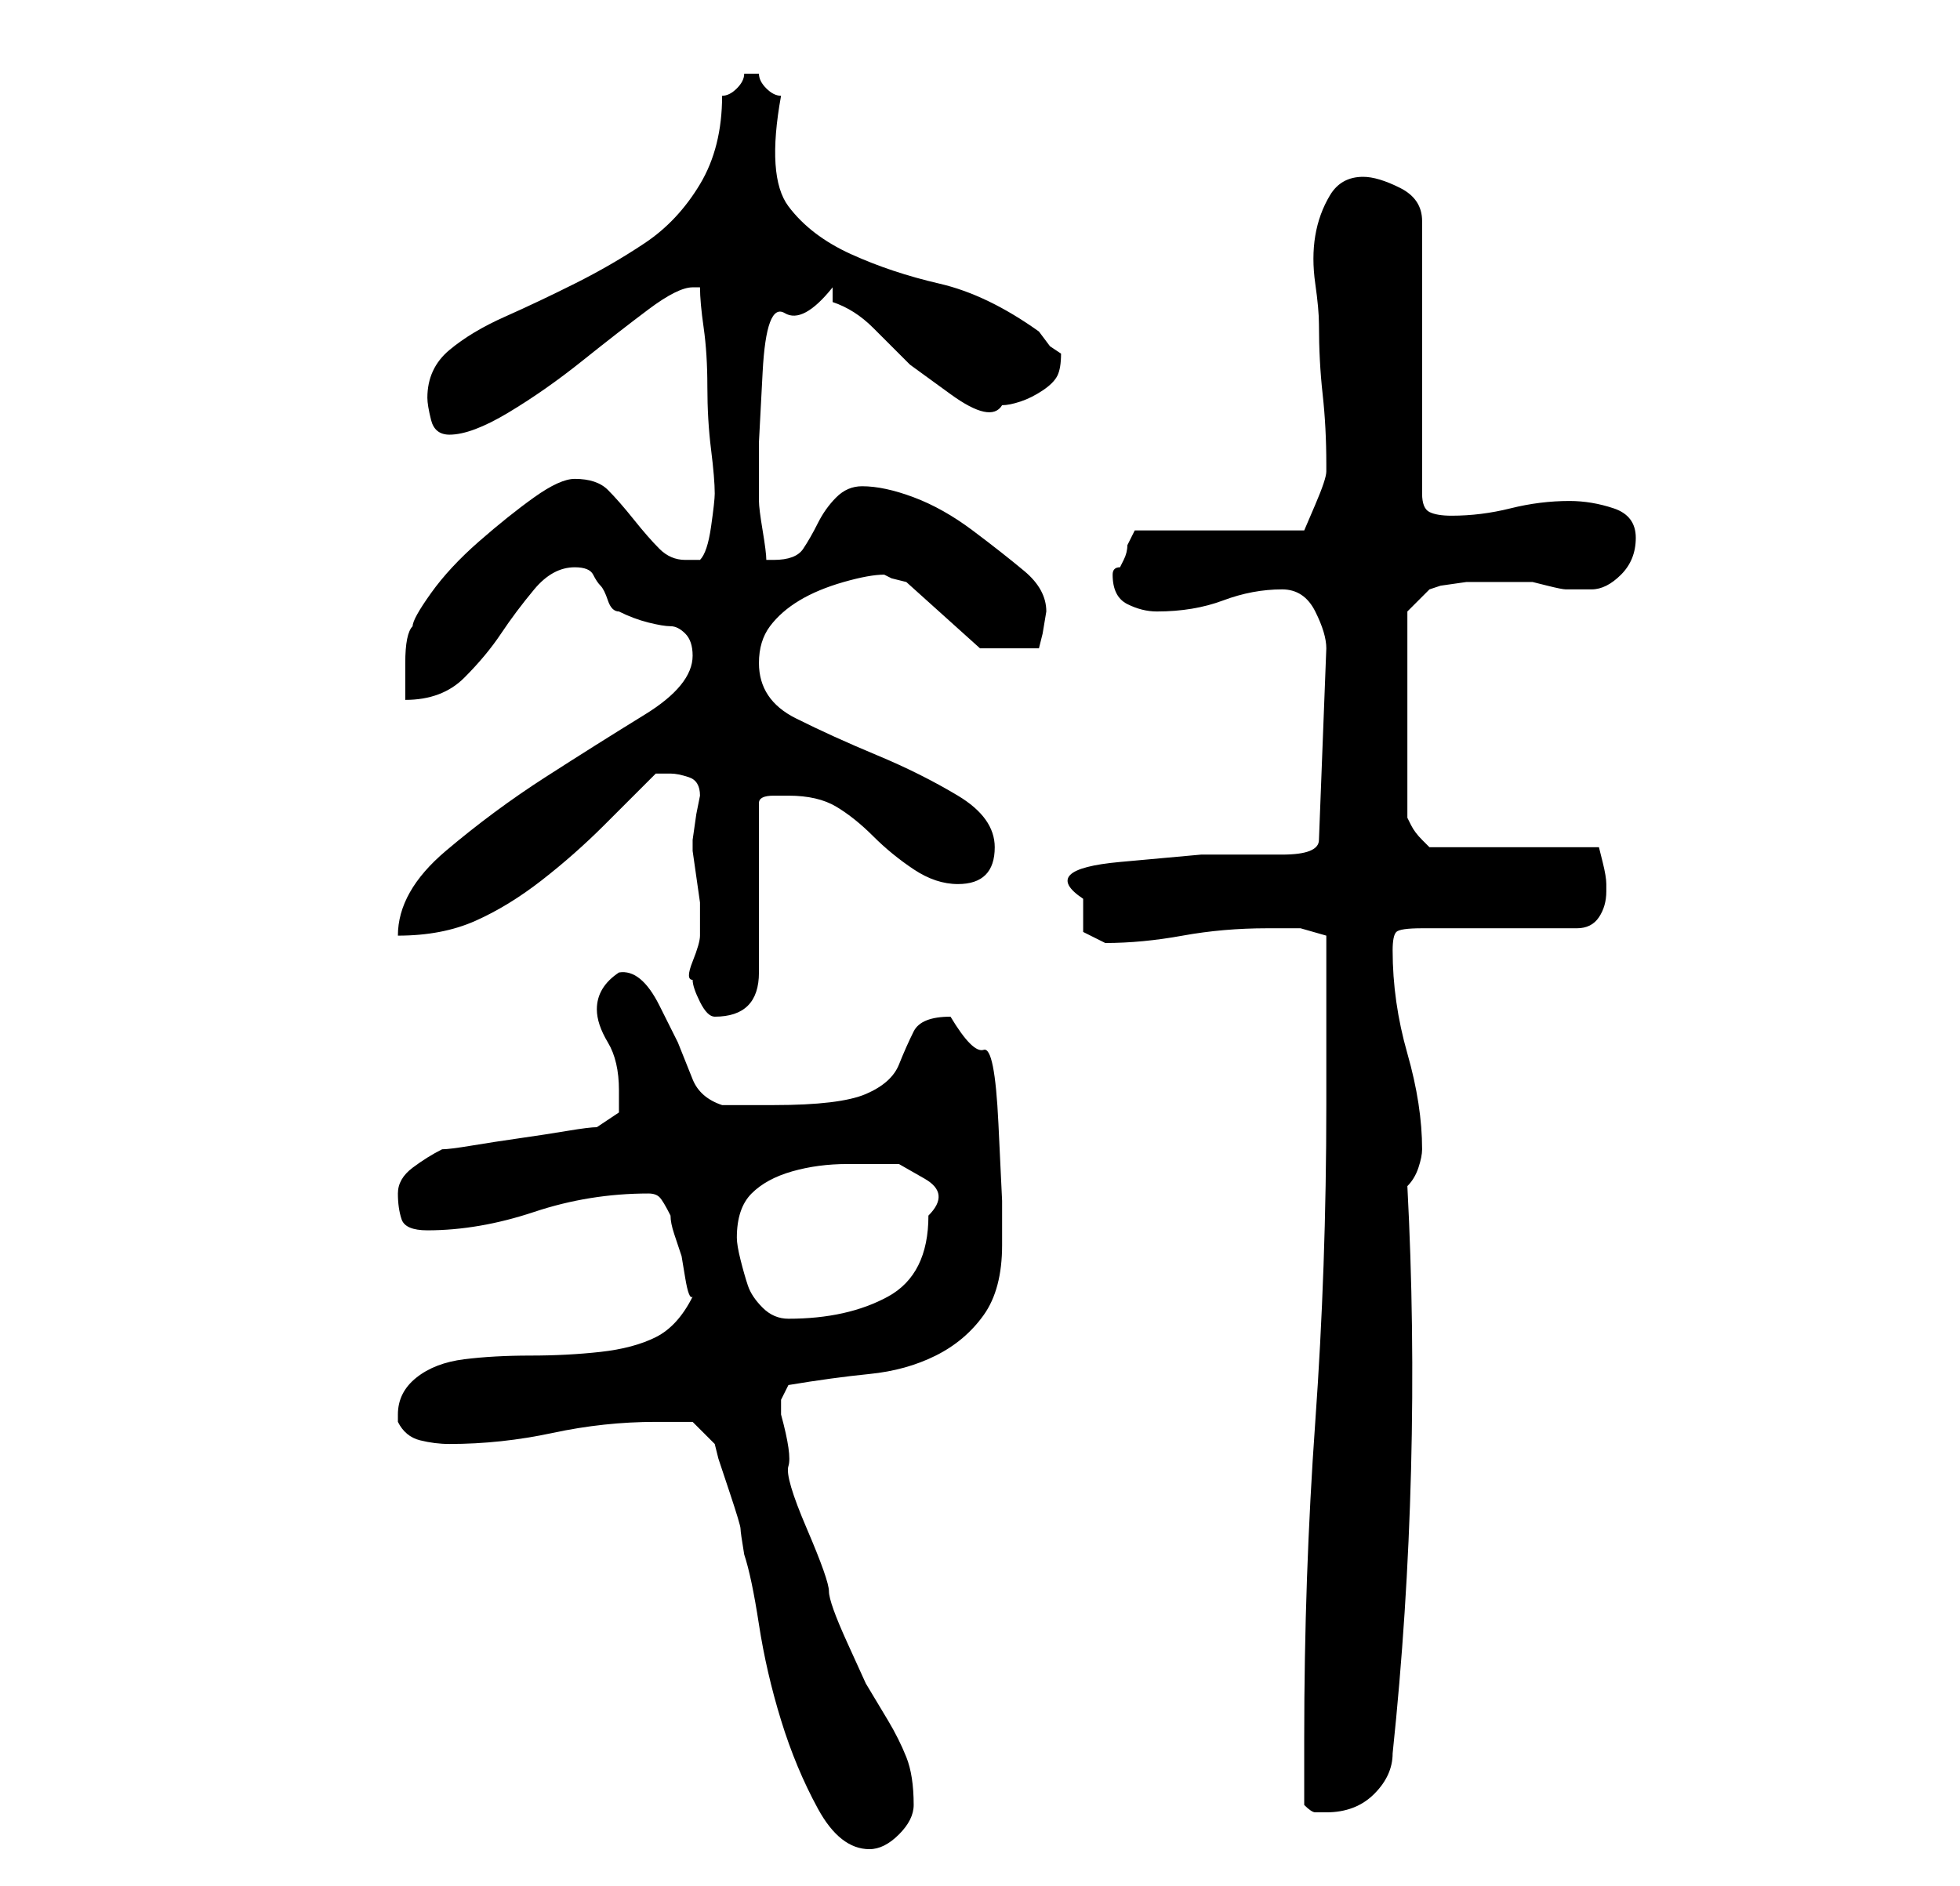 <?xml version="1.0" standalone="no"?>
<!DOCTYPE svg PUBLIC "-//W3C//DTD SVG 1.1//EN" "http://www.w3.org/Graphics/SVG/1.1/DTD/svg11.dtd" >
<svg xmlns="http://www.w3.org/2000/svg" xmlns:xlink="http://www.w3.org/1999/xlink" version="1.1" viewBox="-10 0 266 256">
   <path fill="currentColor"
d="M79 193h2.5h2.5l3 3l0.5 2t1.5 4.5t1.5 5t0.5 3.5q1 3 2 9.5t3 13t5 12t7 5.5q2 0 4 -2t2 -4q0 -4 -1 -6.5t-2.5 -5l-3 -5t-2.5 -5.5t-2.5 -7t-3 -8.5t-2.5 -8.5t-1 -7v-2t1 -2q6 -1 11 -1.5t9 -2.5t6.5 -5.5t2.5 -9.5v-6t-0.5 -10.5t-2 -10t-4.5 -4.5q-4 0 -5 2t-2 4.5
t-4.5 4t-12.5 1.5h-7q-3 -1 -4 -3.5l-2 -5t-2.5 -5t-5.5 -4.5q-3 2 -3 5q0 2 1.5 4.5t1.5 6.5v3t-3 2q-1 0 -4 0.5t-6.5 1t-6.5 1t-4 0.5q-2 1 -4 2.5t-2 3.5t0.5 3.5t3.5 1.5q7 0 14.5 -2.5t15.5 -2.5q1 0 1.5 0.5t1.5 2.5q0 1 0.5 2.5l1 3t0.5 3t1 2.5q-2 4 -5 5.5t-7.5 2
t-9.5 0.5t-9 0.5t-6.5 2.5t-2.5 5v1q1 2 3 2.5t4 0.5q7 0 14 -1.5t14 -1.5zM167 245q1 1 1.5 1h1.5q4 0 6.5 -2.5t2.5 -5.5q2 -19 2.5 -38.5t-0.5 -38.5q1 -1 1.5 -2.5t0.5 -2.5q0 -6 -2 -13t-2 -14q0 -2 0.5 -2.5t3.5 -0.5h21q2 0 3 -1.5t1 -3.5v-1q0 -1 -0.5 -3l-0.5 -2
h-23l-0.5 -0.5l-0.5 -0.5q-1 -1 -1.5 -2l-0.5 -1v-28l3 -3l1.5 -0.5t3.5 -0.5h4h3h2t2 0.5t2.5 0.5h1.5h2q2 0 4 -2t2 -5t-3 -4t-6 -1q-4 0 -8 1t-8 1q-2 0 -3 -0.5t-1 -2.5v-37q0 -3 -3 -4.5t-5 -1.5q-3 0 -4.5 2.5t-2 5.5t0 6.5t0.5 5.5q0 5 0.5 9.5t0.5 9.5v1
q0 1 -1.5 4.5l-1.5 3.5h-23l-0.5 1l-0.5 1q0 1 -0.5 2l-0.5 1q-1 0 -1 1q0 3 2 4t4 1q5 0 9 -1.5t8 -1.5q3 0 4.5 3t1.5 5l-1 26q0 2 -5 2h-11t-11 1t-5 5v4.5t3 1.5q5 0 10.5 -1t11.5 -1h4.5t3.5 1v23q0 22 -1.5 43t-1.5 43v4.5v4.5zM90 168q0 -4 2 -6t5.5 -3t7.5 -1h7
t3.5 2t0.5 5q0 8 -5.5 11t-13.5 3q-2 0 -3.5 -1.5t-2 -3t-1 -3.5t-0.5 -3zM84 133q0 1 1 3t2 2v0q3 0 4.5 -1.5t1.5 -4.5v-23q0 -1 2 -1h2q4 0 6.5 1.5t5 4t5.5 4.5t6 2q5 0 5 -5q0 -4 -5 -7t-11 -5.5t-11 -5t-5 -7.5q0 -3 1.5 -5t4 -3.5t6 -2.5t5.5 -1l1 0.5t2 0.5l10 9h8
l0.5 -2t0.5 -3q0 -3 -3 -5.5t-7 -5.5t-8 -4.5t-7 -1.5q-2 0 -3.5 1.5t-2.5 3.5t-2 3.5t-4 1.5h-0.5h-0.5q0 -1 -0.5 -4t-0.5 -4v-1v-7t0.5 -9.5t3 -8t6.5 -3.5v2q3 1 5.5 3.5l5 5t5.5 4t7 1.5q1 0 2.5 -0.5t3 -1.5t2 -2t0.5 -3l-1.5 -1t-1.5 -2q-7 -5 -13.5 -6.5t-12 -4
t-8.5 -6.5t-1 -15q-1 0 -2 -1t-1 -2h-1h-1v0q0 1 -1 2t-2 1q0 7 -3 12t-7.5 8t-9.5 5.5t-9.5 4.5t-7.5 4.5t-3 6.5q0 1 0.5 3t2.5 2q3 0 8 -3t10 -7t9 -7t6 -3v0h1q0 2 0.5 5.5t0.5 8t0.5 8.5t0.5 6q0 1 -0.5 4.5t-1.5 4.5h-1h-1q-2 0 -3.5 -1.5t-3.5 -4t-3.5 -4t-4.5 -1.5
q-2 0 -5.5 2.5t-7.5 6t-6.5 7t-2.5 4.5q-1 1 -1 5v5q5 0 8 -3t5 -6t4.5 -6t5.5 -3q2 0 2.5 1t1 1.5t1 2t1.5 1.5q2 1 4 1.5t3 0.5t2 1t1 3q0 4 -6.5 8t-13.5 8.5t-13.5 10t-6.5 11.5q6 0 10.5 -2t9 -5.5t8.5 -7.5l7 -7h2q1 0 2.5 0.5t1.5 2.5l-0.5 2.5t-0.5 3.5v1.5t0.5 3.5
t0.5 3.5v1.5v2v1q0 1 -1 3.5t0 2.5z" />
</svg>
